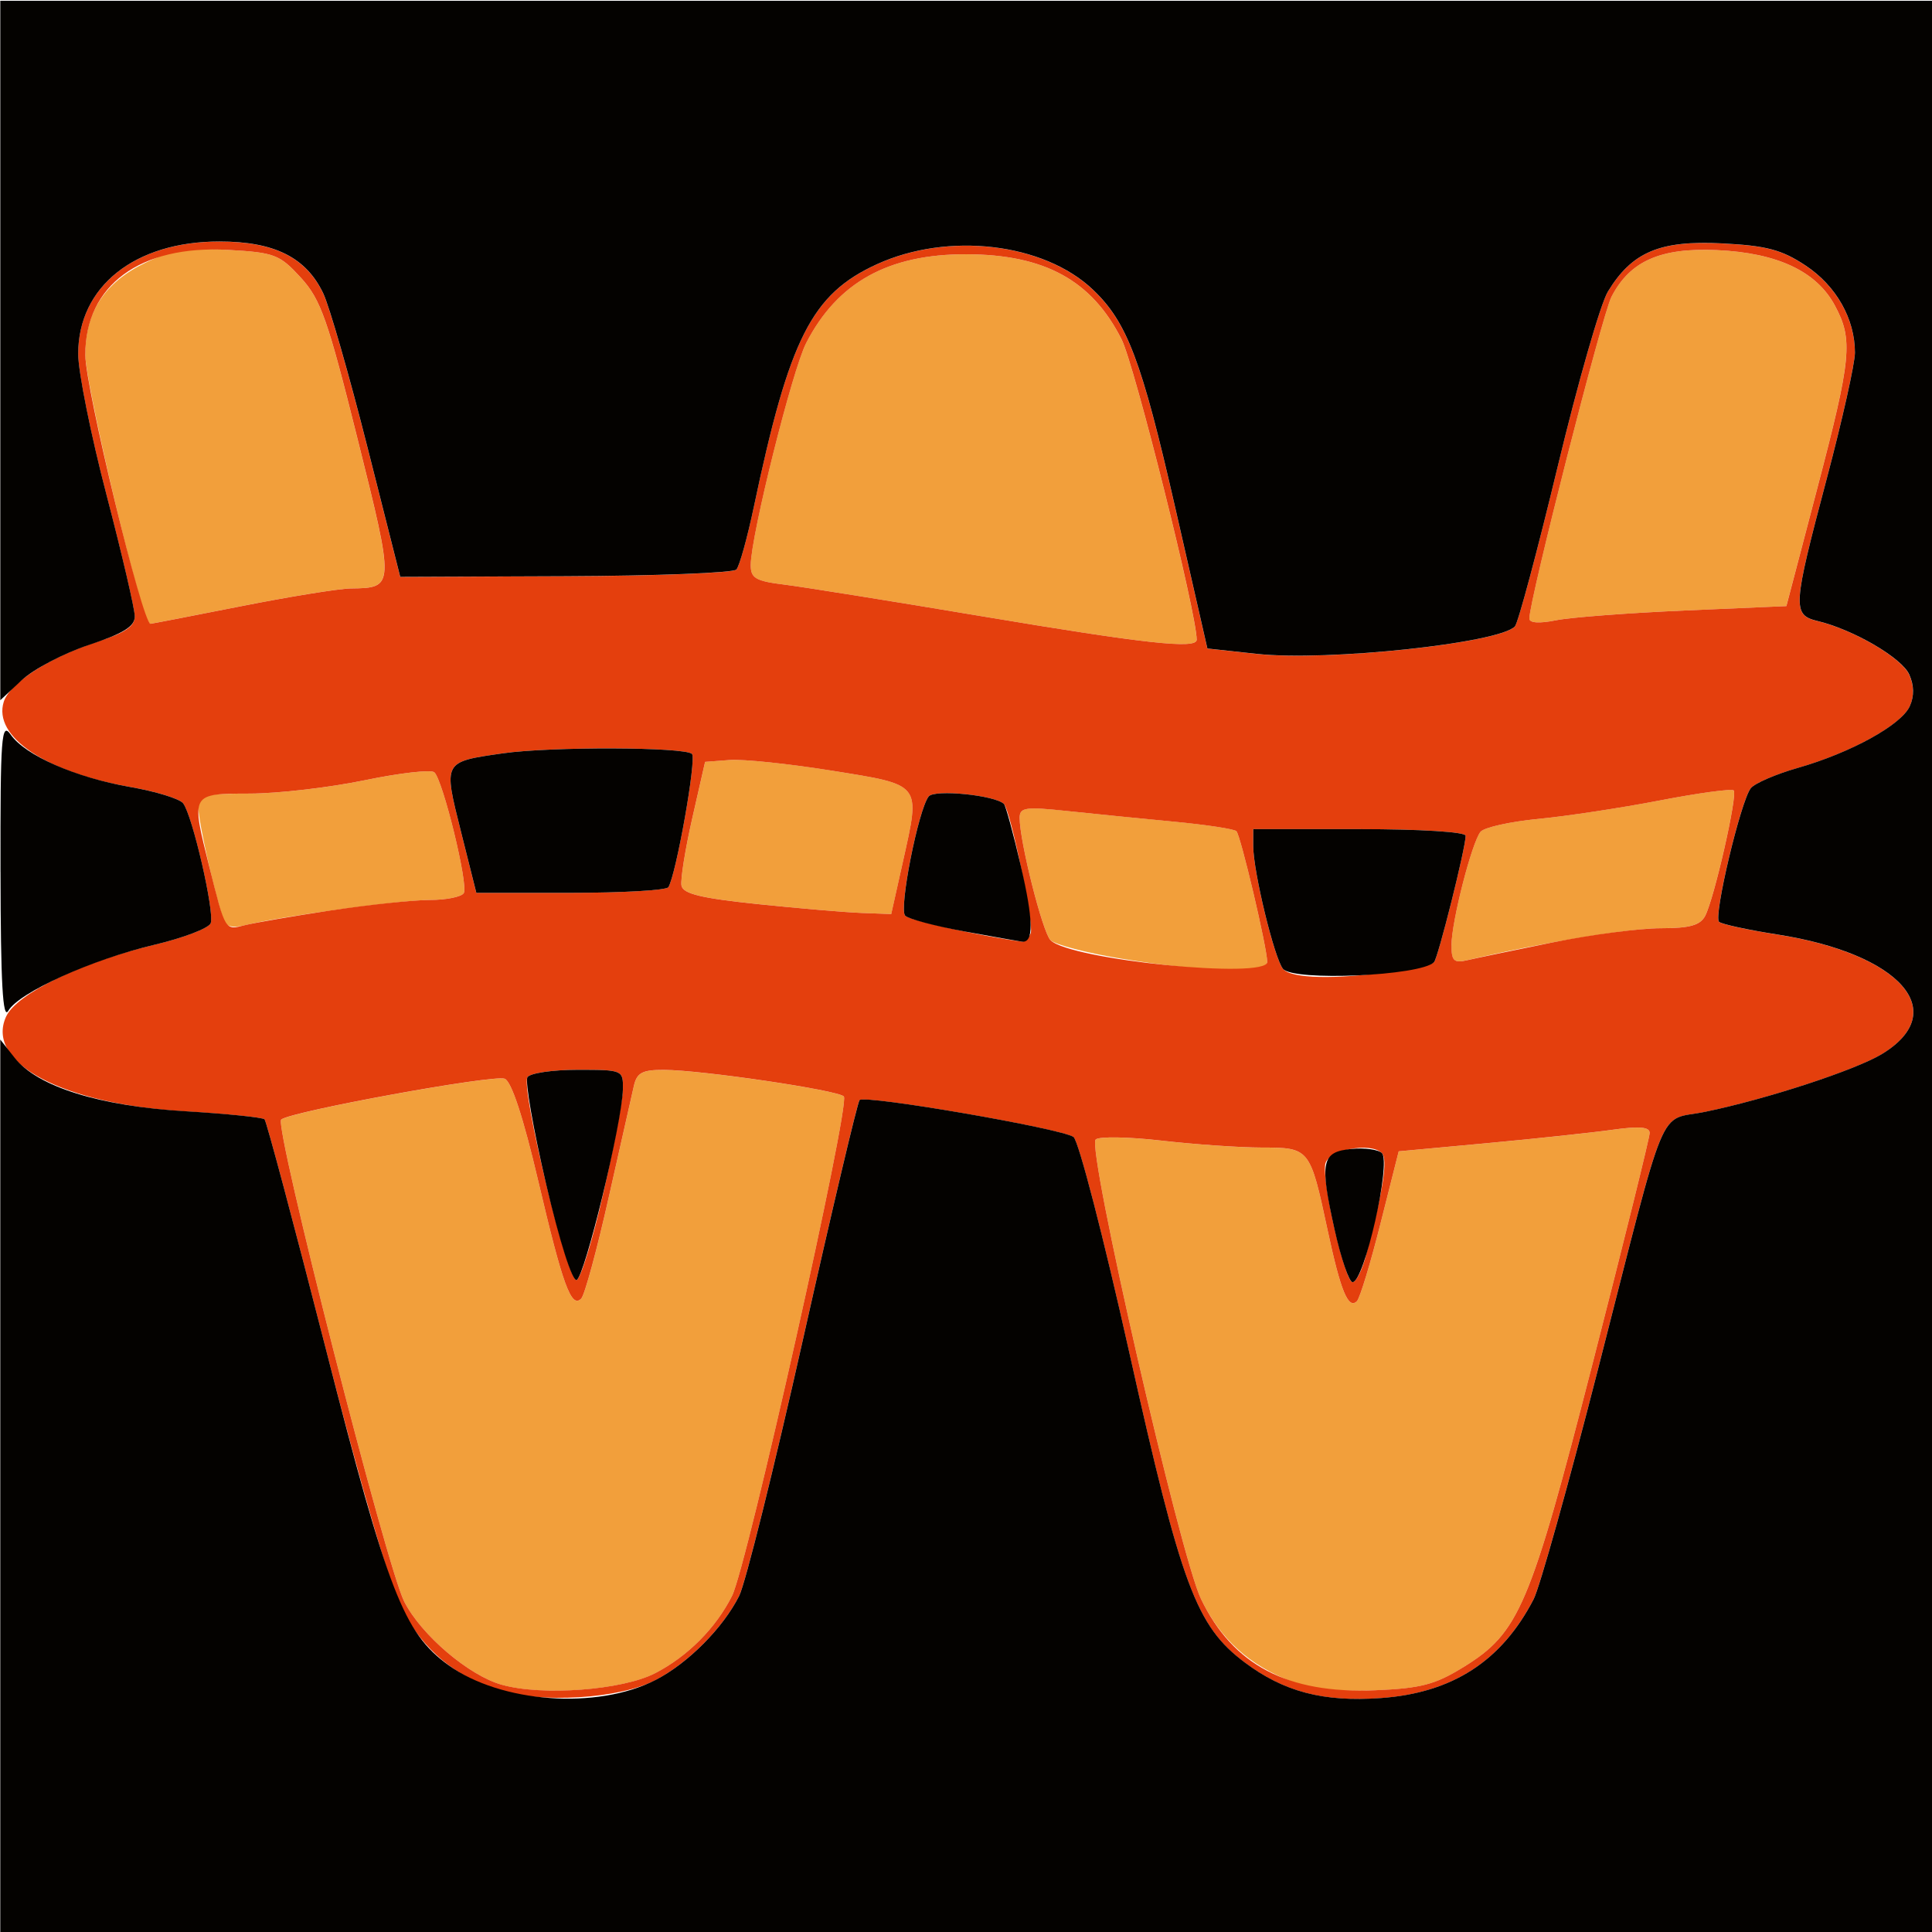 <?xml version="1.0" encoding="UTF-8" standalone="no"?>
<!-- Created with Inkscape (http://www.inkscape.org/) -->

<svg
   xmlns:dc="http://purl.org/dc/elements/1.1/"
   xmlns:cc="http://creativecommons.org/ns#"
   xmlns:rdf="http://www.w3.org/1999/02/22-rdf-syntax-ns#"
   xmlns:svg="http://www.w3.org/2000/svg"
   xmlns="http://www.w3.org/2000/svg"
   xmlns:sodipodi="http://sodipodi.sourceforge.net/DTD/sodipodi-0.dtd"
   xmlns:inkscape="http://www.inkscape.org/namespaces/inkscape"
   width="512"
   height="512"
   viewBox="0 0 135.467 135.467"
   version="1.1"
   id="svg8"
   inkscape:version="0.92.5 (2060ec1f9f, 2020-04-08)"
   sodipodi:docname="logo.svg">
  <defs
     id="defs2" />
  <sodipodi:namedview
     id="base"
     pagecolor="#ffffff"
     bordercolor="#666666"
     borderopacity="1.0"
     inkscape:pageopacity="0.0"
     inkscape:pageshadow="2"
     inkscape:zoom="0.35"
     inkscape:cx="-269.40894"
     inkscape:cy="350.19196"
     inkscape:document-units="mm"
     inkscape:current-layer="layer1"
     showgrid="false"
     units="px"
     inkscape:window-width="1366"
     inkscape:window-height="710"
     inkscape:window-x="0"
     inkscape:window-y="0"
     inkscape:window-maximized="1" />
  <g
     inkscape:label="Layer 1"
     inkscape:groupmode="layer"
     id="layer1"
     transform="translate(0,-161.533)">
    <g
       id="g74"
       transform="matrix(1.407,0,0,1.407,-67.308,-47.07)">
      <path
         style="fill:#f29f3b;stroke-width:0.353"
         d="m 72.842,232.222 c -1.645,-0.465 -4.01,-2.48 -4.857,-4.14 -0.883,-1.73 -6.495,-23.718 -6.133,-24.026 0.478,-0.405 10.576,-2.25 11.137,-2.035 0.339,0.13 0.925,1.914 1.669,5.08 1.226,5.217 1.648,6.376 2.144,5.88 0.171,-0.171 0.79,-2.45 1.376,-5.065 0.586,-2.615 1.149,-5.112 1.251,-5.548 0.152,-0.65 0.424,-0.793 1.502,-0.787 1.891,0.009 8.643,1.005 8.959,1.322 0.342,0.342 -4.82,23.402 -5.572,24.893 -0.81,1.606 -2.211,3.014 -3.835,3.853 -1.636,0.845 -5.622,1.145 -7.642,0.574 z m 39.424,-0.138 c -2.169,-0.828 -3.607,-2.129 -4.576,-4.138 -1.041,-2.161 -5.693,-22.451 -5.249,-22.896 0.159,-0.159 1.634,-0.135 3.277,0.054 1.643,0.189 3.895,0.345 5.004,0.346 2.383,0.003 2.403,0.028 3.275,4.107 0.654,3.057 1.033,3.976 1.464,3.546 0.147,-0.147 0.675,-1.887 1.174,-3.866 l 0.907,-3.599 4.401,-0.407 c 2.421,-0.224 5.235,-0.524 6.253,-0.667 1.34,-0.188 1.852,-0.144 1.852,0.159 0,0.23 -1.272,5.37 -2.827,11.423 -3.142,12.229 -3.672,13.477 -6.456,15.199 -1.407,0.87 -2.121,1.057 -4.4,1.152 -1.81,0.076 -3.182,-0.063 -4.1,-0.413 z m -8.499,-36.041 c -1.746,-0.285 -3.357,-0.705 -3.58,-0.933 -0.398,-0.408 -1.535,-4.92 -1.535,-6.09 0,-0.526 0.28,-0.567 2.381,-0.343 1.31,0.139 3.696,0.378 5.302,0.529 1.606,0.152 3.01,0.365 3.119,0.474 0.21,0.21 1.52,5.766 1.536,6.513 0.012,0.588 -3.087,0.524 -7.223,-0.15 z m 16.404,-0.674 c 0,-1.17 1.014,-5.131 1.448,-5.657 0.18,-0.218 1.475,-0.507 2.879,-0.642 1.403,-0.135 4.129,-0.55 6.057,-0.92 1.928,-0.371 3.583,-0.596 3.679,-0.5 0.21,0.21 -0.963,5.375 -1.42,6.251 -0.245,0.471 -0.769,0.617 -2.211,0.617 -1.562,0 -5.912,0.718 -9.64,1.591 -0.669,0.157 -0.794,0.04 -0.794,-0.74 z m -61.189,-1.255 c -0.432,-1.255 -1.253,-4.895 -1.253,-5.556 0,-0.686 0.194,-0.743 2.558,-0.749 1.407,-0.003 3.986,-0.303 5.733,-0.666 1.746,-0.363 3.305,-0.54 3.464,-0.393 0.434,0.401 1.707,5.629 1.466,6.019 -0.115,0.186 -0.874,0.339 -1.688,0.341 -1.464,0.002 -7.488,0.825 -9.217,1.259 -0.601,0.151 -0.952,0.068 -1.062,-0.253 z m 26.621,-0.798 c -2.822,-0.294 -3.724,-0.513 -3.803,-0.923 -0.057,-0.295 0.185,-1.804 0.537,-3.351 l 0.64,-2.814 1.223,-0.093 c 0.673,-0.051 2.967,0.188 5.099,0.531 4.506,0.725 4.411,0.603 3.539,4.524 l -0.584,2.623 -1.475,-0.055 c -0.811,-0.03 -3.14,-0.229 -5.175,-0.441 z m 11.108,-14.353 c -4.463,-0.749 -8.868,-1.454 -9.79,-1.568 -1.428,-0.176 -1.675,-0.321 -1.672,-0.979 0.008,-1.461 2.069,-9.711 2.764,-11.062 1.555,-3.024 4.099,-4.433 7.986,-4.422 3.897,0.011 6.246,1.299 7.73,4.239 0.648,1.284 3.755,13.71 3.743,14.971 -0.004,0.478 -2.536,0.201 -10.762,-1.179 z m -41.631,-0.056 c -0.81,-2.272 -2.992,-11.725 -2.993,-12.965 -6e-4,-2.123 0.961,-3.601 2.976,-4.577 1.349,-0.653 2.077,-0.768 4.131,-0.652 2.322,0.131 2.572,0.226 3.629,1.38 0.998,1.089 1.342,2.066 2.833,8.048 1.846,7.401 1.845,7.417 -0.344,7.445 -0.582,0.008 -3.043,0.406 -5.468,0.886 -2.425,0.48 -4.454,0.873 -4.509,0.874 -0.055,7.5e-4 -0.17,-0.197 -0.257,-0.44 z m 68.971,0.18 c 0,-0.92 3.63,-15.14 4.093,-16.037 0.921,-1.781 2.438,-2.452 5.255,-2.325 3.009,0.136 4.961,1.053 5.877,2.76 0.918,1.712 0.831,2.606 -0.889,9.16 l -1.527,5.821 -5.082,0.22 c -2.795,0.121 -5.677,0.34 -6.405,0.487 -0.826,0.167 -1.323,0.134 -1.323,-0.086 z"
         id="path80"
         inkscape:connector-curvature="0" />
      <path
         style="fill:#e43f0d;stroke-width:0.353"
         d="m 72.624,232.473 c -2.134,-0.696 -3.653,-1.968 -4.729,-3.958 -0.573,-1.061 -2.033,-6.037 -3.814,-13.007 -1.587,-6.209 -2.964,-11.368 -3.06,-11.465 -0.096,-0.097 -1.868,-0.275 -3.938,-0.395 -6.099,-0.354 -9.994,-2.412 -8.941,-4.725 0.521,-1.144 3.804,-2.735 7.385,-3.579 1.448,-0.341 2.712,-0.826 2.809,-1.077 0.206,-0.536 -0.91,-5.385 -1.376,-5.978 -0.176,-0.224 -1.363,-0.589 -2.639,-0.811 -4.207,-0.733 -6.845,-2.512 -6.295,-4.246 0.3,-0.945 2.315,-2.235 4.675,-2.993 1.366,-0.439 1.852,-0.769 1.852,-1.258 0,-0.364 -0.634,-3.09 -1.409,-6.057 -0.775,-2.967 -1.41,-6.125 -1.411,-7.018 -0.004,-3.361 2.819,-5.61 7.04,-5.607 2.736,0.002 4.316,0.791 5.171,2.583 0.309,0.648 1.299,4.093 2.2,7.654 l 1.638,6.476 8.238,-0.032 c 4.531,-0.018 8.361,-0.167 8.513,-0.332 0.151,-0.165 0.543,-1.57 0.87,-3.122 1.773,-8.414 2.885,-10.606 6.128,-12.091 3.551,-1.626 8.313,-1.067 10.768,1.262 1.708,1.621 2.43,3.53 4.096,10.829 l 1.611,7.056 2.466,0.268 c 3.507,0.381 12.077,-0.531 12.859,-1.368 0.16,-0.171 1.118,-3.748 2.128,-7.949 1.011,-4.201 2.138,-8.132 2.504,-8.734 1.201,-1.975 2.592,-2.564 5.681,-2.406 2.226,0.114 2.978,0.313 4.173,1.104 1.528,1.011 2.462,2.661 2.459,4.346 -7e-4,0.54 -0.633,3.363 -1.404,6.273 -1.704,6.428 -1.727,6.791 -0.447,7.099 1.783,0.429 4.177,1.828 4.554,2.661 0.246,0.543 0.257,1.082 0.032,1.582 -0.419,0.932 -2.949,2.324 -5.598,3.079 -1.09,0.311 -2.138,0.765 -2.329,1.01 -0.505,0.646 -1.87,6.403 -1.579,6.657 0.136,0.118 1.437,0.401 2.892,0.628 6.153,0.961 8.689,3.847 5.232,5.955 -1.315,0.802 -5.773,2.259 -8.827,2.886 -2.394,0.491 -1.813,-0.912 -5.363,12.952 -1.449,5.659 -2.878,10.759 -3.175,11.335 -1.596,3.087 -4.05,4.673 -7.622,4.927 -2.858,0.203 -4.826,-0.313 -6.776,-1.777 -2.417,-1.815 -3.153,-3.791 -5.747,-15.424 -1.276,-5.724 -2.529,-10.566 -2.784,-10.76 -0.544,-0.415 -10.388,-2.115 -10.662,-1.841 -0.103,0.103 -1.368,5.453 -2.812,11.889 -1.444,6.437 -2.88,12.207 -3.189,12.822 -0.808,1.605 -2.556,3.359 -4.189,4.204 -1.789,0.926 -5.744,1.164 -7.859,0.474 z m 7.859,-0.826 c 1.624,-0.839 3.025,-2.246 3.835,-3.853 0.752,-1.491 5.913,-24.551 5.572,-24.893 -0.316,-0.316 -7.068,-1.313 -8.959,-1.322 -1.078,-0.005 -1.35,0.137 -1.502,0.787 -0.102,0.437 -0.665,2.933 -1.251,5.548 -0.586,2.615 -1.205,4.894 -1.376,5.065 -0.496,0.496 -0.918,-0.662 -2.144,-5.88 -0.744,-3.166 -1.33,-4.95 -1.669,-5.08 -0.561,-0.215 -10.659,1.63 -11.137,2.035 -0.363,0.307 5.25,22.295 6.133,24.026 0.847,1.66 3.211,3.676 4.857,4.14 2.02,0.57 6.006,0.271 7.642,-0.574 z m 40.282,-0.303 c 2.784,-1.721 3.315,-2.97 6.456,-15.199 1.555,-6.052 2.827,-11.192 2.827,-11.423 0,-0.303 -0.512,-0.347 -1.852,-0.159 -1.019,0.143 -3.833,0.443 -6.253,0.667 l -4.401,0.407 -0.907,3.599 c -0.499,1.98 -1.027,3.719 -1.174,3.866 -0.43,0.43 -0.81,-0.489 -1.464,-3.546 -0.873,-4.08 -0.892,-4.104 -3.275,-4.107 -1.109,-0.001 -3.36,-0.157 -5.004,-0.346 -1.643,-0.189 -3.118,-0.213 -3.277,-0.054 -0.444,0.444 4.207,20.735 5.249,22.896 1.592,3.303 4.317,4.732 8.675,4.55 2.279,-0.095 2.993,-0.282 4.4,-1.152 z M 77.905,207.72 c 0.527,-2.313 0.966,-4.642 0.975,-5.176 0.016,-0.96 -0.008,-0.97 -2.256,-0.97 -1.25,0 -2.375,0.167 -2.501,0.37 -0.342,0.554 2.009,10.252 2.45,10.106 0.205,-0.068 0.805,-2.017 1.332,-4.33 z m 38.004,3.115 c 0.857,-3.234 1.101,-4.802 0.794,-5.109 -0.57,-0.57 -2.687,-0.16 -2.82,0.546 -0.171,0.905 0.98,5.886 1.361,5.886 0.173,0 0.473,-0.595 0.666,-1.323 z m 1.347,-14.161 c 1.016,-0.145 1.936,-0.352 2.044,-0.461 0.201,-0.201 1.577,-5.7 1.577,-6.303 0,-0.191 -2.238,-0.33 -5.292,-0.33 h -5.292 v 0.86 c 0,1.254 1.051,5.586 1.482,6.104 0.405,0.488 2.6,0.54 5.481,0.129 z m -6.266,-0.479 c -0.015,-0.747 -1.325,-6.303 -1.536,-6.513 -0.109,-0.109 -1.513,-0.322 -3.119,-0.474 -1.606,-0.152 -3.992,-0.39 -5.302,-0.529 -2.101,-0.224 -2.381,-0.183 -2.381,0.343 0,1.17 1.138,5.682 1.535,6.09 0.954,0.979 10.821,1.969 10.803,1.084 z m 14.247,-0.973 c 1.913,-0.386 4.328,-0.703 5.367,-0.703 1.441,0 1.965,-0.146 2.211,-0.617 0.456,-0.876 1.629,-6.041 1.42,-6.251 -0.096,-0.096 -1.752,0.129 -3.679,0.5 -1.928,0.371 -4.653,0.785 -6.057,0.92 -1.403,0.135 -2.699,0.424 -2.879,0.642 -0.434,0.526 -1.448,4.487 -1.448,5.657 0,0.78 0.125,0.897 0.794,0.74 0.437,-0.102 2.359,-0.502 4.272,-0.889 z m -26.033,-0.459 c 0.169,-0.441 -1.005,-6.105 -1.334,-6.435 -0.439,-0.439 -3.464,-0.743 -3.752,-0.377 -0.517,0.658 -1.495,5.619 -1.172,5.942 0.233,0.233 3.659,0.996 5.805,1.293 0.152,0.021 0.355,-0.17 0.453,-0.424 z m -34.841,-1.135 c 1.881,-0.284 4.086,-0.517 4.899,-0.518 0.813,-10e-4 1.573,-0.154 1.688,-0.341 0.241,-0.39 -1.033,-5.618 -1.466,-6.019 -0.159,-0.147 -1.717,0.03 -3.464,0.393 -1.746,0.363 -4.326,0.663 -5.733,0.666 -2.959,0.007 -2.939,-0.029 -2.014,3.659 0.808,3.218 0.767,3.151 1.771,2.899 0.494,-0.124 2.437,-0.457 4.318,-0.741 z m 28.474,-2.437 c 0.872,-3.92 0.967,-3.799 -3.539,-4.524 -2.132,-0.343 -4.426,-0.582 -5.099,-0.531 l -1.223,0.093 -0.64,2.814 c -0.352,1.548 -0.593,3.056 -0.537,3.351 0.078,0.41 0.981,0.629 3.803,0.923 2.035,0.212 4.364,0.411 5.175,0.441 l 1.475,0.055 z m -11.692,1.283 c 0.389,-0.629 1.412,-6.405 1.177,-6.641 -0.35,-0.35 -7.05,-0.372 -9.426,-0.03 -2.992,0.43 -2.968,0.386 -2.088,3.897 l 0.766,3.055 h 4.698 c 2.584,0 4.777,-0.127 4.872,-0.281 z M 107.474,180.142 c 0.012,-1.262 -3.095,-13.687 -3.743,-14.971 -1.484,-2.94 -3.833,-4.228 -7.73,-4.239 -3.887,-0.011 -6.431,1.398 -7.986,4.422 -0.694,1.35 -2.756,9.601 -2.764,11.062 -0.004,0.658 0.244,0.803 1.672,0.979 0.922,0.114 5.327,0.819 9.79,1.568 8.226,1.38 10.758,1.657 10.762,1.179 z m -47.627,-1.669 c 2.425,-0.48 4.886,-0.878 5.468,-0.886 2.189,-0.028 2.19,-0.044 0.344,-7.445 -1.492,-5.982 -1.836,-6.959 -2.833,-8.048 -1.057,-1.154 -1.307,-1.249 -3.629,-1.38 -4.373,-0.247 -7.109,1.765 -7.108,5.229 4.58e-4,1.637 2.854,13.41 3.249,13.404 0.055,-7.4e-4 2.084,-0.394 4.509,-0.874 z m 71.933,0.213 5.082,-0.22 1.527,-5.821 c 1.72,-6.554 1.807,-7.448 0.889,-9.16 -0.916,-1.707 -2.868,-2.624 -5.877,-2.76 -2.818,-0.127 -4.335,0.544 -5.255,2.325 -0.463,0.896 -4.093,15.117 -4.093,16.037 0,0.221 0.497,0.253 1.323,0.086 0.728,-0.147 3.61,-0.366 6.405,-0.487 z"
         id="path78"
         inkscape:connector-curvature="0" />
      <path
         style="fill:#040200;stroke-width:0.353"
         d="m 47.852,222.34 v -22.273 l 0.714,0.907 c 1.134,1.442 4.222,2.408 8.518,2.666 2.07,0.124 3.842,0.305 3.938,0.402 0.096,0.097 1.473,5.256 3.06,11.465 3.094,12.105 3.875,14.12 6.091,15.726 2.618,1.898 7.43,2.246 10.338,0.748 1.608,-0.828 3.358,-2.588 4.163,-4.188 0.31,-0.615 1.745,-6.385 3.189,-12.822 1.444,-6.437 2.71,-11.787 2.812,-11.889 0.274,-0.274 10.118,1.426 10.662,1.841 0.255,0.194 1.508,5.037 2.784,10.76 2.594,11.633 3.33,13.609 5.747,15.424 1.95,1.464 3.918,1.98 6.776,1.777 3.572,-0.254 6.026,-1.84 7.622,-4.927 0.298,-0.575 1.726,-5.676 3.175,-11.335 3.55,-13.864 2.969,-12.461 5.363,-12.952 3.055,-0.627 7.513,-2.085 8.827,-2.886 3.457,-2.108 0.921,-4.994 -5.232,-5.955 -1.455,-0.227 -2.757,-0.51 -2.892,-0.628 -0.291,-0.254 1.075,-6.01 1.579,-6.657 0.191,-0.244 1.239,-0.699 2.329,-1.01 2.649,-0.755 5.172,-2.143 5.595,-3.077 0.228,-0.503 0.219,-1.038 -0.025,-1.582 -0.373,-0.83 -2.774,-2.233 -4.558,-2.663 -1.28,-0.308 -1.257,-0.672 0.447,-7.099 0.772,-2.91 1.403,-5.733 1.404,-6.273 0.002,-1.685 -0.931,-3.335 -2.459,-4.346 -1.195,-0.791 -1.947,-0.99 -4.173,-1.104 -3.09,-0.158 -4.48,0.431 -5.681,2.406 -0.367,0.603 -1.494,4.533 -2.504,8.734 -1.011,4.201 -1.969,7.778 -2.128,7.949 -0.781,0.837 -9.352,1.748 -12.859,1.368 l -2.466,-0.268 -1.611,-7.056 c -1.666,-7.299 -2.388,-9.208 -4.096,-10.829 -2.454,-2.329 -7.217,-2.888 -10.768,-1.262 -3.244,1.485 -4.355,3.678 -6.128,12.091 -0.327,1.552 -0.719,2.957 -0.87,3.122 -0.151,0.165 -3.982,0.314 -8.513,0.332 l -8.238,0.032 -1.638,-6.476 c -0.901,-3.562 -1.891,-7.006 -2.2,-7.654 -0.855,-1.792 -2.435,-2.582 -5.171,-2.583 -4.221,-0.002 -7.044,2.246 -7.04,5.607 9.53e-4,0.893 0.636,4.051 1.411,7.018 0.775,2.967 1.409,5.692 1.409,6.057 0,0.501 -0.555,0.847 -2.283,1.422 -1.256,0.418 -2.764,1.209 -3.351,1.758 l -1.068,0.998 v -17.428 -17.428 h 48.154 48.154 v 48.154 48.154 H 96.006 47.852 Z M 75.047,207.244 c -0.634,-2.711 -1.05,-5.096 -0.924,-5.3 0.126,-0.204 1.251,-0.37 2.501,-0.37 2.248,0 2.272,0.011 2.256,0.97 -0.028,1.623 -1.909,9.373 -2.307,9.506 -0.217,0.072 -0.854,-1.934 -1.526,-4.805 z m 39.298,2.29 c -0.754,-3.389 -0.652,-3.874 0.848,-4.017 0.654,-0.063 1.333,0.031 1.511,0.208 0.472,0.472 -0.881,6.432 -1.46,6.432 -0.173,0 -0.578,-1.18 -0.899,-2.623 z M 47.863,191.706 c -0.01,-6.762 0.045,-7.496 0.508,-6.835 0.728,1.039 3.224,2.133 5.952,2.608 1.275,0.222 2.463,0.587 2.639,0.811 0.466,0.593 1.581,5.441 1.376,5.978 -0.096,0.251 -1.36,0.735 -2.809,1.077 -3.116,0.735 -6.746,2.375 -7.277,3.287 -0.277,0.476 -0.38,-1.374 -0.388,-6.926 z m 63.913,4.838 c -0.43,-0.519 -1.482,-4.85 -1.482,-6.104 v -0.86 h 5.292 c 3.054,0 5.292,0.14 5.292,0.33 0,0.603 -1.376,6.102 -1.577,6.303 -0.681,0.681 -7.004,0.959 -7.525,0.331 z m -15.914,-1.873 c -1.438,-0.262 -2.75,-0.613 -2.915,-0.778 -0.323,-0.323 0.655,-5.285 1.172,-5.942 0.288,-0.366 3.313,-0.062 3.752,0.377 0.087,0.087 0.463,1.466 0.835,3.065 0.644,2.766 0.658,3.878 0.046,3.794 -0.152,-0.021 -1.452,-0.253 -2.89,-0.515 z m -25.053,-4.971 c -0.881,-3.511 -0.904,-3.467 2.088,-3.897 2.376,-0.342 9.076,-0.32 9.426,0.03 0.236,0.236 -0.788,6.012 -1.177,6.641 -0.096,0.155 -2.288,0.281 -4.872,0.281 h -4.698 z"
         id="path76"
         inkscape:connector-curvature="0" />
    </g>
  </g>
</svg>
